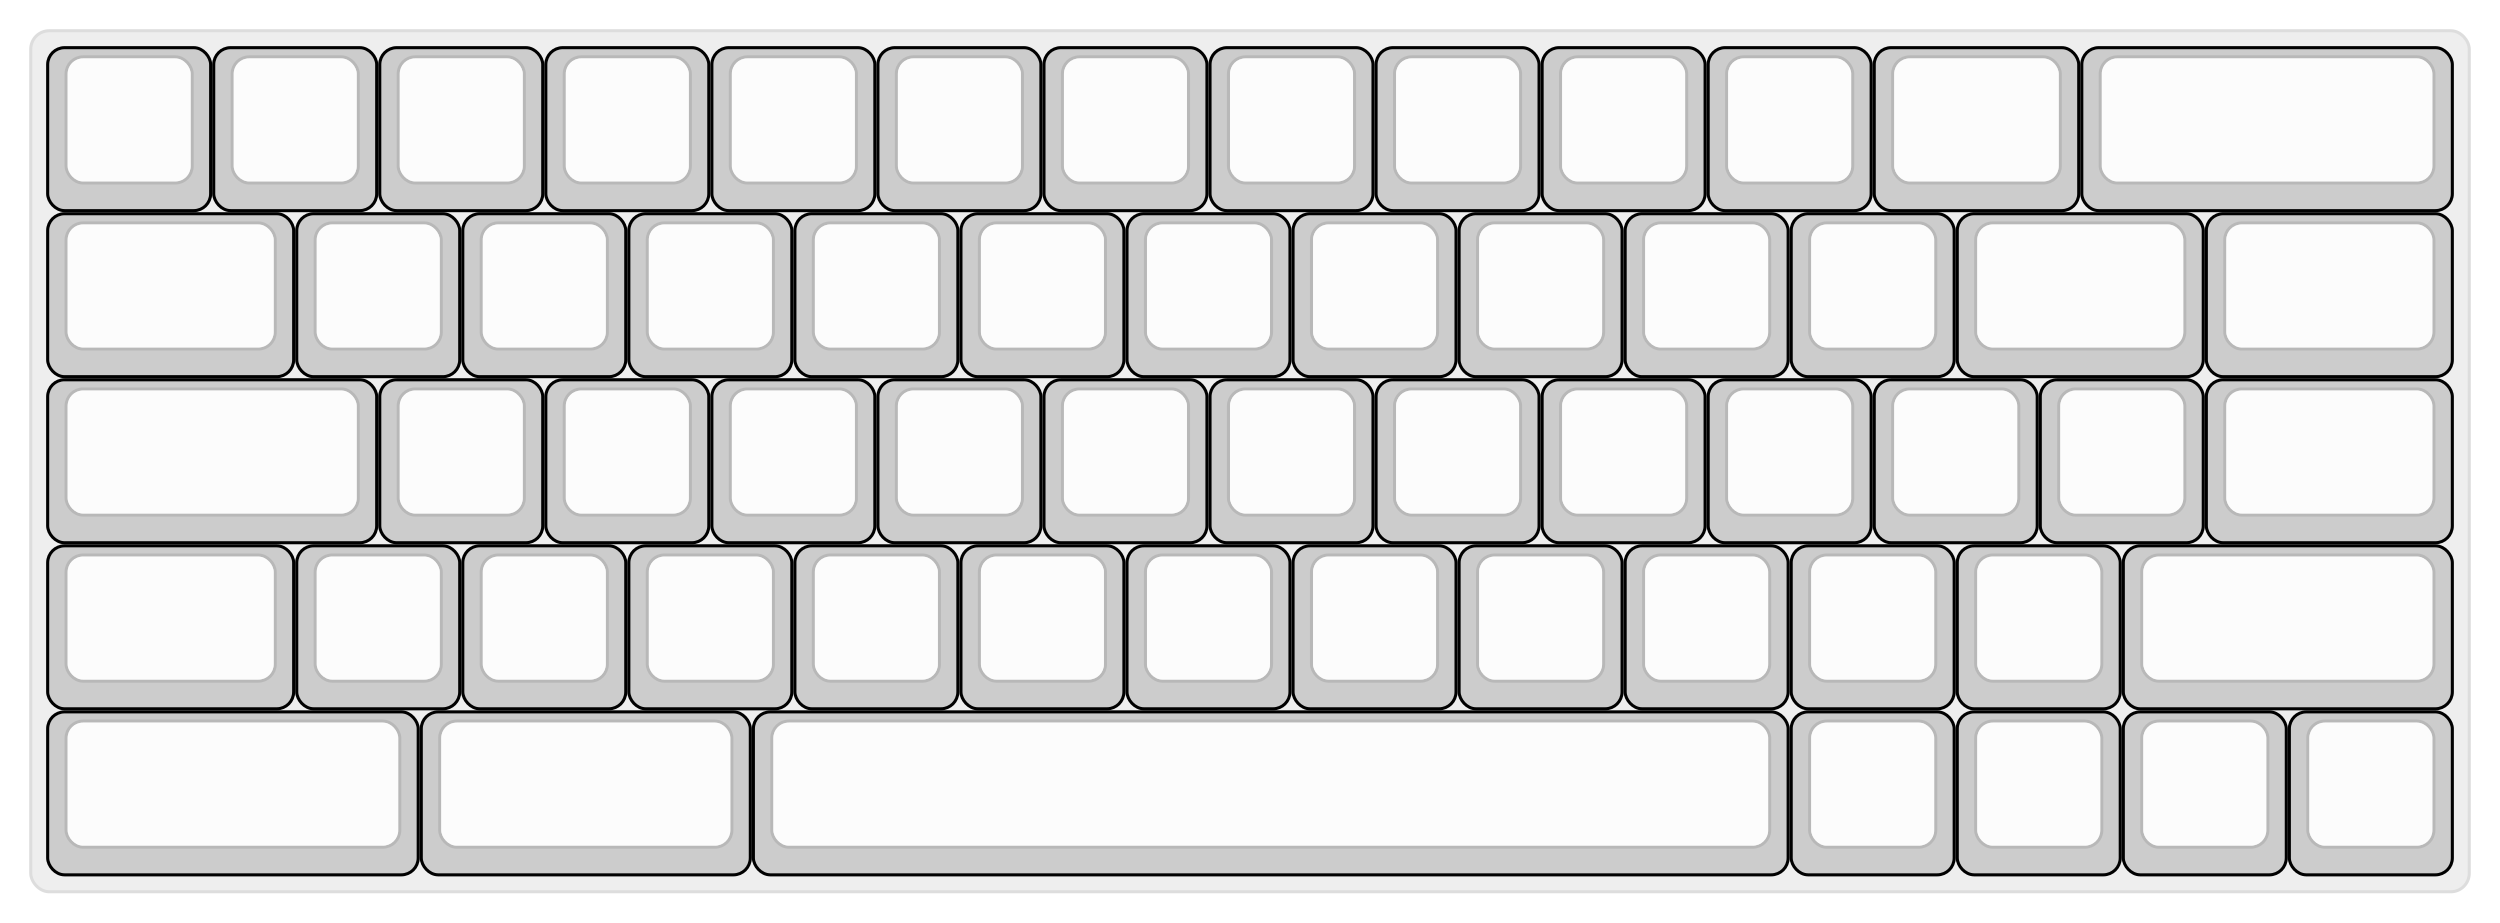 
  <svg width='813px'
       height='300px'
       viewBox='0 0 813 300'
       xmlns='http://www.w3.org/2000/svg'
       xmlns:xlink="http://www.w3.org/1999/xlink">

    <style type='text/css'>
    .keycap .border { stroke: black; stroke-width: 2; }
    .keycap .inner.border { stroke: rgba(0,0,0,.1); }
    </style>
    <defs>
      <linearGradient id="DCS">
        <stop offset="0%" stop-color="black" stop-opacity="0"/>
        <stop offset="40%" stop-color="black" stop-opacity="0.1"/>
        <stop offset="60%" stop-color="black" stop-opacity="0.1"/>
        <stop offset="100%" stop-color="black" stop-opacity="0"/>
      </linearGradient>
      <linearGradient id="SPACE" x1="0%" x2="0%" y1="0%" y2="100%">
        <stop offset="0%" stop-color="black" stop-opacity="0.1"/>
        <stop offset="20%" stop-color="black" stop-opacity="0.0"/>
        <stop offset="40%" stop-color="black" stop-opacity="0.0"/>
        <stop offset="100%" stop-color="black" stop-opacity="0.1"/>
      </linearGradient>
      <radialGradient id="DSA">
        <stop offset="0%" stop-color="black" stop-opacity="0.1"/>
        <stop offset="10%" stop-color="black" stop-opacity="0.1"/>
        <stop offset="100%" stop-color="black" stop-opacity="0"/>
      </radialGradient>
      <radialGradient id="SA" xlink:href="#DSA" />
    </defs>

    <g transform='translate(10,10)'>
      <rect width="793" height="280"
            stroke="#ddd" stroke-width="1" fill="#eeeeee" rx="6"/>
      <g transform='translate(5,5)'>
        
  <g class='  keycap'
  >

  
    <!-- Outer Border -->
    <rect x="1" y="1"
          width="52" height="52"
          rx="5" fill="#cccccc" class="outer border"/>
    
    <!-- Outer Fill -->
    <rect x="1" y="1"
          width="52" height="52"
          rx="5" fill="#cccccc"/>
    

    
      <!-- Inner Border -->
      <rect x="7" y="4"
            width="40" height="40"
            rx="5" fill="#fcfcfc" class="inner border"/>
      
      <!-- Inner Fill -->
      <rect x="7" y="4"
            width="40" height="40"
            rx="5" fill="#fcfcfc"/>
      
      

     
   
  </g>

  <g class='  keycap'
  >

  
    <!-- Outer Border -->
    <rect x="55" y="1"
          width="52" height="52"
          rx="5" fill="#cccccc" class="outer border"/>
    
    <!-- Outer Fill -->
    <rect x="55" y="1"
          width="52" height="52"
          rx="5" fill="#cccccc"/>
    

    
      <!-- Inner Border -->
      <rect x="61" y="4"
            width="40" height="40"
            rx="5" fill="#fcfcfc" class="inner border"/>
      
      <!-- Inner Fill -->
      <rect x="61" y="4"
            width="40" height="40"
            rx="5" fill="#fcfcfc"/>
      
      

     
   
  </g>

  <g class='  keycap'
  >

  
    <!-- Outer Border -->
    <rect x="109" y="1"
          width="52" height="52"
          rx="5" fill="#cccccc" class="outer border"/>
    
    <!-- Outer Fill -->
    <rect x="109" y="1"
          width="52" height="52"
          rx="5" fill="#cccccc"/>
    

    
      <!-- Inner Border -->
      <rect x="115" y="4"
            width="40" height="40"
            rx="5" fill="#fcfcfc" class="inner border"/>
      
      <!-- Inner Fill -->
      <rect x="115" y="4"
            width="40" height="40"
            rx="5" fill="#fcfcfc"/>
      
      

     
   
  </g>

  <g class='  keycap'
  >

  
    <!-- Outer Border -->
    <rect x="163" y="1"
          width="52" height="52"
          rx="5" fill="#cccccc" class="outer border"/>
    
    <!-- Outer Fill -->
    <rect x="163" y="1"
          width="52" height="52"
          rx="5" fill="#cccccc"/>
    

    
      <!-- Inner Border -->
      <rect x="169" y="4"
            width="40" height="40"
            rx="5" fill="#fcfcfc" class="inner border"/>
      
      <!-- Inner Fill -->
      <rect x="169" y="4"
            width="40" height="40"
            rx="5" fill="#fcfcfc"/>
      
      

     
   
  </g>

  <g class='  keycap'
  >

  
    <!-- Outer Border -->
    <rect x="217" y="1"
          width="52" height="52"
          rx="5" fill="#cccccc" class="outer border"/>
    
    <!-- Outer Fill -->
    <rect x="217" y="1"
          width="52" height="52"
          rx="5" fill="#cccccc"/>
    

    
      <!-- Inner Border -->
      <rect x="223" y="4"
            width="40" height="40"
            rx="5" fill="#fcfcfc" class="inner border"/>
      
      <!-- Inner Fill -->
      <rect x="223" y="4"
            width="40" height="40"
            rx="5" fill="#fcfcfc"/>
      
      

     
   
  </g>

  <g class='  keycap'
  >

  
    <!-- Outer Border -->
    <rect x="271" y="1"
          width="52" height="52"
          rx="5" fill="#cccccc" class="outer border"/>
    
    <!-- Outer Fill -->
    <rect x="271" y="1"
          width="52" height="52"
          rx="5" fill="#cccccc"/>
    

    
      <!-- Inner Border -->
      <rect x="277" y="4"
            width="40" height="40"
            rx="5" fill="#fcfcfc" class="inner border"/>
      
      <!-- Inner Fill -->
      <rect x="277" y="4"
            width="40" height="40"
            rx="5" fill="#fcfcfc"/>
      
      

     
   
  </g>

  <g class='  keycap'
  >

  
    <!-- Outer Border -->
    <rect x="325" y="1"
          width="52" height="52"
          rx="5" fill="#cccccc" class="outer border"/>
    
    <!-- Outer Fill -->
    <rect x="325" y="1"
          width="52" height="52"
          rx="5" fill="#cccccc"/>
    

    
      <!-- Inner Border -->
      <rect x="331" y="4"
            width="40" height="40"
            rx="5" fill="#fcfcfc" class="inner border"/>
      
      <!-- Inner Fill -->
      <rect x="331" y="4"
            width="40" height="40"
            rx="5" fill="#fcfcfc"/>
      
      

     
   
  </g>

  <g class='  keycap'
  >

  
    <!-- Outer Border -->
    <rect x="379" y="1"
          width="52" height="52"
          rx="5" fill="#cccccc" class="outer border"/>
    
    <!-- Outer Fill -->
    <rect x="379" y="1"
          width="52" height="52"
          rx="5" fill="#cccccc"/>
    

    
      <!-- Inner Border -->
      <rect x="385" y="4"
            width="40" height="40"
            rx="5" fill="#fcfcfc" class="inner border"/>
      
      <!-- Inner Fill -->
      <rect x="385" y="4"
            width="40" height="40"
            rx="5" fill="#fcfcfc"/>
      
      

     
   
  </g>

  <g class='  keycap'
  >

  
    <!-- Outer Border -->
    <rect x="433" y="1"
          width="52" height="52"
          rx="5" fill="#cccccc" class="outer border"/>
    
    <!-- Outer Fill -->
    <rect x="433" y="1"
          width="52" height="52"
          rx="5" fill="#cccccc"/>
    

    
      <!-- Inner Border -->
      <rect x="439" y="4"
            width="40" height="40"
            rx="5" fill="#fcfcfc" class="inner border"/>
      
      <!-- Inner Fill -->
      <rect x="439" y="4"
            width="40" height="40"
            rx="5" fill="#fcfcfc"/>
      
      

     
   
  </g>

  <g class='  keycap'
  >

  
    <!-- Outer Border -->
    <rect x="487" y="1"
          width="52" height="52"
          rx="5" fill="#cccccc" class="outer border"/>
    
    <!-- Outer Fill -->
    <rect x="487" y="1"
          width="52" height="52"
          rx="5" fill="#cccccc"/>
    

    
      <!-- Inner Border -->
      <rect x="493" y="4"
            width="40" height="40"
            rx="5" fill="#fcfcfc" class="inner border"/>
      
      <!-- Inner Fill -->
      <rect x="493" y="4"
            width="40" height="40"
            rx="5" fill="#fcfcfc"/>
      
      

     
   
  </g>

  <g class='  keycap'
  >

  
    <!-- Outer Border -->
    <rect x="541" y="1"
          width="52" height="52"
          rx="5" fill="#cccccc" class="outer border"/>
    
    <!-- Outer Fill -->
    <rect x="541" y="1"
          width="52" height="52"
          rx="5" fill="#cccccc"/>
    

    
      <!-- Inner Border -->
      <rect x="547" y="4"
            width="40" height="40"
            rx="5" fill="#fcfcfc" class="inner border"/>
      
      <!-- Inner Fill -->
      <rect x="547" y="4"
            width="40" height="40"
            rx="5" fill="#fcfcfc"/>
      
      

     
   
  </g>

  <g class='  keycap'
  >

  
    <!-- Outer Border -->
    <rect x="595" y="1"
          width="65.5" height="52"
          rx="5" fill="#cccccc" class="outer border"/>
    
    <!-- Outer Fill -->
    <rect x="595" y="1"
          width="65.5" height="52"
          rx="5" fill="#cccccc"/>
    

    
      <!-- Inner Border -->
      <rect x="601" y="4"
            width="53.5" height="40"
            rx="5" fill="#fcfcfc" class="inner border"/>
      
      <!-- Inner Fill -->
      <rect x="601" y="4"
            width="53.5" height="40"
            rx="5" fill="#fcfcfc"/>
      
      

     
   
  </g>

  <g class='  keycap'
  >

  
    <!-- Outer Border -->
    <rect x="662.5" y="1"
          width="119.5" height="52"
          rx="5" fill="#cccccc" class="outer border"/>
    
    <!-- Outer Fill -->
    <rect x="662.5" y="1"
          width="119.5" height="52"
          rx="5" fill="#cccccc"/>
    

    
      <!-- Inner Border -->
      <rect x="668.5" y="4"
            width="107.5" height="40"
            rx="5" fill="#fcfcfc" class="inner border"/>
      
      <!-- Inner Fill -->
      <rect x="668.5" y="4"
            width="107.5" height="40"
            rx="5" fill="#fcfcfc"/>
      
      

     
   
  </g>

  <g class='  keycap'
  >

  
    <!-- Outer Border -->
    <rect x="1" y="55"
          width="79" height="52"
          rx="5" fill="#cccccc" class="outer border"/>
    
    <!-- Outer Fill -->
    <rect x="1" y="55"
          width="79" height="52"
          rx="5" fill="#cccccc"/>
    

    
      <!-- Inner Border -->
      <rect x="7" y="58"
            width="67" height="40"
            rx="5" fill="#fcfcfc" class="inner border"/>
      
      <!-- Inner Fill -->
      <rect x="7" y="58"
            width="67" height="40"
            rx="5" fill="#fcfcfc"/>
      
      

     
   
  </g>

  <g class='  keycap'
  >

  
    <!-- Outer Border -->
    <rect x="82" y="55"
          width="52" height="52"
          rx="5" fill="#cccccc" class="outer border"/>
    
    <!-- Outer Fill -->
    <rect x="82" y="55"
          width="52" height="52"
          rx="5" fill="#cccccc"/>
    

    
      <!-- Inner Border -->
      <rect x="88" y="58"
            width="40" height="40"
            rx="5" fill="#fcfcfc" class="inner border"/>
      
      <!-- Inner Fill -->
      <rect x="88" y="58"
            width="40" height="40"
            rx="5" fill="#fcfcfc"/>
      
      

     
   
  </g>

  <g class='  keycap'
  >

  
    <!-- Outer Border -->
    <rect x="136" y="55"
          width="52" height="52"
          rx="5" fill="#cccccc" class="outer border"/>
    
    <!-- Outer Fill -->
    <rect x="136" y="55"
          width="52" height="52"
          rx="5" fill="#cccccc"/>
    

    
      <!-- Inner Border -->
      <rect x="142" y="58"
            width="40" height="40"
            rx="5" fill="#fcfcfc" class="inner border"/>
      
      <!-- Inner Fill -->
      <rect x="142" y="58"
            width="40" height="40"
            rx="5" fill="#fcfcfc"/>
      
      

     
   
  </g>

  <g class='  keycap'
  >

  
    <!-- Outer Border -->
    <rect x="190" y="55"
          width="52" height="52"
          rx="5" fill="#cccccc" class="outer border"/>
    
    <!-- Outer Fill -->
    <rect x="190" y="55"
          width="52" height="52"
          rx="5" fill="#cccccc"/>
    

    
      <!-- Inner Border -->
      <rect x="196" y="58"
            width="40" height="40"
            rx="5" fill="#fcfcfc" class="inner border"/>
      
      <!-- Inner Fill -->
      <rect x="196" y="58"
            width="40" height="40"
            rx="5" fill="#fcfcfc"/>
      
      

     
   
  </g>

  <g class='  keycap'
  >

  
    <!-- Outer Border -->
    <rect x="244" y="55"
          width="52" height="52"
          rx="5" fill="#cccccc" class="outer border"/>
    
    <!-- Outer Fill -->
    <rect x="244" y="55"
          width="52" height="52"
          rx="5" fill="#cccccc"/>
    

    
      <!-- Inner Border -->
      <rect x="250" y="58"
            width="40" height="40"
            rx="5" fill="#fcfcfc" class="inner border"/>
      
      <!-- Inner Fill -->
      <rect x="250" y="58"
            width="40" height="40"
            rx="5" fill="#fcfcfc"/>
      
      

     
   
  </g>

  <g class='  keycap'
  >

  
    <!-- Outer Border -->
    <rect x="298" y="55"
          width="52" height="52"
          rx="5" fill="#cccccc" class="outer border"/>
    
    <!-- Outer Fill -->
    <rect x="298" y="55"
          width="52" height="52"
          rx="5" fill="#cccccc"/>
    

    
      <!-- Inner Border -->
      <rect x="304" y="58"
            width="40" height="40"
            rx="5" fill="#fcfcfc" class="inner border"/>
      
      <!-- Inner Fill -->
      <rect x="304" y="58"
            width="40" height="40"
            rx="5" fill="#fcfcfc"/>
      
      

     
   
  </g>

  <g class='  keycap'
  >

  
    <!-- Outer Border -->
    <rect x="352" y="55"
          width="52" height="52"
          rx="5" fill="#cccccc" class="outer border"/>
    
    <!-- Outer Fill -->
    <rect x="352" y="55"
          width="52" height="52"
          rx="5" fill="#cccccc"/>
    

    
      <!-- Inner Border -->
      <rect x="358" y="58"
            width="40" height="40"
            rx="5" fill="#fcfcfc" class="inner border"/>
      
      <!-- Inner Fill -->
      <rect x="358" y="58"
            width="40" height="40"
            rx="5" fill="#fcfcfc"/>
      
      

     
   
  </g>

  <g class='  keycap'
  >

  
    <!-- Outer Border -->
    <rect x="406" y="55"
          width="52" height="52"
          rx="5" fill="#cccccc" class="outer border"/>
    
    <!-- Outer Fill -->
    <rect x="406" y="55"
          width="52" height="52"
          rx="5" fill="#cccccc"/>
    

    
      <!-- Inner Border -->
      <rect x="412" y="58"
            width="40" height="40"
            rx="5" fill="#fcfcfc" class="inner border"/>
      
      <!-- Inner Fill -->
      <rect x="412" y="58"
            width="40" height="40"
            rx="5" fill="#fcfcfc"/>
      
      

     
   
  </g>

  <g class='  keycap'
  >

  
    <!-- Outer Border -->
    <rect x="460" y="55"
          width="52" height="52"
          rx="5" fill="#cccccc" class="outer border"/>
    
    <!-- Outer Fill -->
    <rect x="460" y="55"
          width="52" height="52"
          rx="5" fill="#cccccc"/>
    

    
      <!-- Inner Border -->
      <rect x="466" y="58"
            width="40" height="40"
            rx="5" fill="#fcfcfc" class="inner border"/>
      
      <!-- Inner Fill -->
      <rect x="466" y="58"
            width="40" height="40"
            rx="5" fill="#fcfcfc"/>
      
      

     
   
  </g>

  <g class='  keycap'
  >

  
    <!-- Outer Border -->
    <rect x="514" y="55"
          width="52" height="52"
          rx="5" fill="#cccccc" class="outer border"/>
    
    <!-- Outer Fill -->
    <rect x="514" y="55"
          width="52" height="52"
          rx="5" fill="#cccccc"/>
    

    
      <!-- Inner Border -->
      <rect x="520" y="58"
            width="40" height="40"
            rx="5" fill="#fcfcfc" class="inner border"/>
      
      <!-- Inner Fill -->
      <rect x="520" y="58"
            width="40" height="40"
            rx="5" fill="#fcfcfc"/>
      
      

     
   
  </g>

  <g class='  keycap'
  >

  
    <!-- Outer Border -->
    <rect x="568" y="55"
          width="52" height="52"
          rx="5" fill="#cccccc" class="outer border"/>
    
    <!-- Outer Fill -->
    <rect x="568" y="55"
          width="52" height="52"
          rx="5" fill="#cccccc"/>
    

    
      <!-- Inner Border -->
      <rect x="574" y="58"
            width="40" height="40"
            rx="5" fill="#fcfcfc" class="inner border"/>
      
      <!-- Inner Fill -->
      <rect x="574" y="58"
            width="40" height="40"
            rx="5" fill="#fcfcfc"/>
      
      

     
   
  </g>

  <g class='  keycap'
  >

  
    <!-- Outer Border -->
    <rect x="622" y="55"
          width="79" height="52"
          rx="5" fill="#cccccc" class="outer border"/>
    
    <!-- Outer Fill -->
    <rect x="622" y="55"
          width="79" height="52"
          rx="5" fill="#cccccc"/>
    

    
      <!-- Inner Border -->
      <rect x="628" y="58"
            width="67" height="40"
            rx="5" fill="#fcfcfc" class="inner border"/>
      
      <!-- Inner Fill -->
      <rect x="628" y="58"
            width="67" height="40"
            rx="5" fill="#fcfcfc"/>
      
      

     
   
  </g>

  <g class='  keycap'
  >

  
    <!-- Outer Border -->
    <rect x="703" y="55"
          width="79" height="52"
          rx="5" fill="#cccccc" class="outer border"/>
    
    <!-- Outer Fill -->
    <rect x="703" y="55"
          width="79" height="52"
          rx="5" fill="#cccccc"/>
    

    
      <!-- Inner Border -->
      <rect x="709" y="58"
            width="67" height="40"
            rx="5" fill="#fcfcfc" class="inner border"/>
      
      <!-- Inner Fill -->
      <rect x="709" y="58"
            width="67" height="40"
            rx="5" fill="#fcfcfc"/>
      
      

     
   
  </g>

  <g class='  keycap'
  >

  
    <!-- Outer Border -->
    <rect x="1" y="109"
          width="106" height="52"
          rx="5" fill="#cccccc" class="outer border"/>
    
    <!-- Outer Fill -->
    <rect x="1" y="109"
          width="106" height="52"
          rx="5" fill="#cccccc"/>
    

    
      <!-- Inner Border -->
      <rect x="7" y="112"
            width="94" height="40"
            rx="5" fill="#fcfcfc" class="inner border"/>
      
      <!-- Inner Fill -->
      <rect x="7" y="112"
            width="94" height="40"
            rx="5" fill="#fcfcfc"/>
      
      

     
   
  </g>

  <g class='  keycap'
  >

  
    <!-- Outer Border -->
    <rect x="109" y="109"
          width="52" height="52"
          rx="5" fill="#cccccc" class="outer border"/>
    
    <!-- Outer Fill -->
    <rect x="109" y="109"
          width="52" height="52"
          rx="5" fill="#cccccc"/>
    

    
      <!-- Inner Border -->
      <rect x="115" y="112"
            width="40" height="40"
            rx="5" fill="#fcfcfc" class="inner border"/>
      
      <!-- Inner Fill -->
      <rect x="115" y="112"
            width="40" height="40"
            rx="5" fill="#fcfcfc"/>
      
      

     
   
  </g>

  <g class='  keycap'
  >

  
    <!-- Outer Border -->
    <rect x="163" y="109"
          width="52" height="52"
          rx="5" fill="#cccccc" class="outer border"/>
    
    <!-- Outer Fill -->
    <rect x="163" y="109"
          width="52" height="52"
          rx="5" fill="#cccccc"/>
    

    
      <!-- Inner Border -->
      <rect x="169" y="112"
            width="40" height="40"
            rx="5" fill="#fcfcfc" class="inner border"/>
      
      <!-- Inner Fill -->
      <rect x="169" y="112"
            width="40" height="40"
            rx="5" fill="#fcfcfc"/>
      
      

     
   
  </g>

  <g class='  keycap'
  >

  
    <!-- Outer Border -->
    <rect x="217" y="109"
          width="52" height="52"
          rx="5" fill="#cccccc" class="outer border"/>
    
    <!-- Outer Fill -->
    <rect x="217" y="109"
          width="52" height="52"
          rx="5" fill="#cccccc"/>
    

    
      <!-- Inner Border -->
      <rect x="223" y="112"
            width="40" height="40"
            rx="5" fill="#fcfcfc" class="inner border"/>
      
      <!-- Inner Fill -->
      <rect x="223" y="112"
            width="40" height="40"
            rx="5" fill="#fcfcfc"/>
      
      

     
   
  </g>

  <g class='  keycap'
  >

  
    <!-- Outer Border -->
    <rect x="271" y="109"
          width="52" height="52"
          rx="5" fill="#cccccc" class="outer border"/>
    
    <!-- Outer Fill -->
    <rect x="271" y="109"
          width="52" height="52"
          rx="5" fill="#cccccc"/>
    

    
      <!-- Inner Border -->
      <rect x="277" y="112"
            width="40" height="40"
            rx="5" fill="#fcfcfc" class="inner border"/>
      
      <!-- Inner Fill -->
      <rect x="277" y="112"
            width="40" height="40"
            rx="5" fill="#fcfcfc"/>
      
      

     
   
  </g>

  <g class='  keycap'
  >

  
    <!-- Outer Border -->
    <rect x="325" y="109"
          width="52" height="52"
          rx="5" fill="#cccccc" class="outer border"/>
    
    <!-- Outer Fill -->
    <rect x="325" y="109"
          width="52" height="52"
          rx="5" fill="#cccccc"/>
    

    
      <!-- Inner Border -->
      <rect x="331" y="112"
            width="40" height="40"
            rx="5" fill="#fcfcfc" class="inner border"/>
      
      <!-- Inner Fill -->
      <rect x="331" y="112"
            width="40" height="40"
            rx="5" fill="#fcfcfc"/>
      
      

     
   
  </g>

  <g class='  keycap'
  >

  
    <!-- Outer Border -->
    <rect x="379" y="109"
          width="52" height="52"
          rx="5" fill="#cccccc" class="outer border"/>
    
    <!-- Outer Fill -->
    <rect x="379" y="109"
          width="52" height="52"
          rx="5" fill="#cccccc"/>
    

    
      <!-- Inner Border -->
      <rect x="385" y="112"
            width="40" height="40"
            rx="5" fill="#fcfcfc" class="inner border"/>
      
      <!-- Inner Fill -->
      <rect x="385" y="112"
            width="40" height="40"
            rx="5" fill="#fcfcfc"/>
      
      

     
   
  </g>

  <g class='  keycap'
  >

  
    <!-- Outer Border -->
    <rect x="433" y="109"
          width="52" height="52"
          rx="5" fill="#cccccc" class="outer border"/>
    
    <!-- Outer Fill -->
    <rect x="433" y="109"
          width="52" height="52"
          rx="5" fill="#cccccc"/>
    

    
      <!-- Inner Border -->
      <rect x="439" y="112"
            width="40" height="40"
            rx="5" fill="#fcfcfc" class="inner border"/>
      
      <!-- Inner Fill -->
      <rect x="439" y="112"
            width="40" height="40"
            rx="5" fill="#fcfcfc"/>
      
      

     
   
  </g>

  <g class='  keycap'
  >

  
    <!-- Outer Border -->
    <rect x="487" y="109"
          width="52" height="52"
          rx="5" fill="#cccccc" class="outer border"/>
    
    <!-- Outer Fill -->
    <rect x="487" y="109"
          width="52" height="52"
          rx="5" fill="#cccccc"/>
    

    
      <!-- Inner Border -->
      <rect x="493" y="112"
            width="40" height="40"
            rx="5" fill="#fcfcfc" class="inner border"/>
      
      <!-- Inner Fill -->
      <rect x="493" y="112"
            width="40" height="40"
            rx="5" fill="#fcfcfc"/>
      
      

     
   
  </g>

  <g class='  keycap'
  >

  
    <!-- Outer Border -->
    <rect x="541" y="109"
          width="52" height="52"
          rx="5" fill="#cccccc" class="outer border"/>
    
    <!-- Outer Fill -->
    <rect x="541" y="109"
          width="52" height="52"
          rx="5" fill="#cccccc"/>
    

    
      <!-- Inner Border -->
      <rect x="547" y="112"
            width="40" height="40"
            rx="5" fill="#fcfcfc" class="inner border"/>
      
      <!-- Inner Fill -->
      <rect x="547" y="112"
            width="40" height="40"
            rx="5" fill="#fcfcfc"/>
      
      

     
   
  </g>

  <g class='  keycap'
  >

  
    <!-- Outer Border -->
    <rect x="595" y="109"
          width="52" height="52"
          rx="5" fill="#cccccc" class="outer border"/>
    
    <!-- Outer Fill -->
    <rect x="595" y="109"
          width="52" height="52"
          rx="5" fill="#cccccc"/>
    

    
      <!-- Inner Border -->
      <rect x="601" y="112"
            width="40" height="40"
            rx="5" fill="#fcfcfc" class="inner border"/>
      
      <!-- Inner Fill -->
      <rect x="601" y="112"
            width="40" height="40"
            rx="5" fill="#fcfcfc"/>
      
      

     
   
  </g>

  <g class='  keycap'
  >

  
    <!-- Outer Border -->
    <rect x="649" y="109"
          width="52" height="52"
          rx="5" fill="#cccccc" class="outer border"/>
    
    <!-- Outer Fill -->
    <rect x="649" y="109"
          width="52" height="52"
          rx="5" fill="#cccccc"/>
    

    
      <!-- Inner Border -->
      <rect x="655" y="112"
            width="40" height="40"
            rx="5" fill="#fcfcfc" class="inner border"/>
      
      <!-- Inner Fill -->
      <rect x="655" y="112"
            width="40" height="40"
            rx="5" fill="#fcfcfc"/>
      
      

     
   
  </g>

  <g class='  keycap'
  >

  
    <!-- Outer Border -->
    <rect x="703" y="109"
          width="79" height="52"
          rx="5" fill="#cccccc" class="outer border"/>
    
    <!-- Outer Fill -->
    <rect x="703" y="109"
          width="79" height="52"
          rx="5" fill="#cccccc"/>
    

    
      <!-- Inner Border -->
      <rect x="709" y="112"
            width="67" height="40"
            rx="5" fill="#fcfcfc" class="inner border"/>
      
      <!-- Inner Fill -->
      <rect x="709" y="112"
            width="67" height="40"
            rx="5" fill="#fcfcfc"/>
      
      

     
   
  </g>

  <g class='  keycap'
  >

  
    <!-- Outer Border -->
    <rect x="1" y="163"
          width="79" height="52"
          rx="5" fill="#cccccc" class="outer border"/>
    
    <!-- Outer Fill -->
    <rect x="1" y="163"
          width="79" height="52"
          rx="5" fill="#cccccc"/>
    

    
      <!-- Inner Border -->
      <rect x="7" y="166"
            width="67" height="40"
            rx="5" fill="#fcfcfc" class="inner border"/>
      
      <!-- Inner Fill -->
      <rect x="7" y="166"
            width="67" height="40"
            rx="5" fill="#fcfcfc"/>
      
      

     
   
  </g>

  <g class='  keycap'
  >

  
    <!-- Outer Border -->
    <rect x="82" y="163"
          width="52" height="52"
          rx="5" fill="#cccccc" class="outer border"/>
    
    <!-- Outer Fill -->
    <rect x="82" y="163"
          width="52" height="52"
          rx="5" fill="#cccccc"/>
    

    
      <!-- Inner Border -->
      <rect x="88" y="166"
            width="40" height="40"
            rx="5" fill="#fcfcfc" class="inner border"/>
      
      <!-- Inner Fill -->
      <rect x="88" y="166"
            width="40" height="40"
            rx="5" fill="#fcfcfc"/>
      
      

     
   
  </g>

  <g class='  keycap'
  >

  
    <!-- Outer Border -->
    <rect x="136" y="163"
          width="52" height="52"
          rx="5" fill="#cccccc" class="outer border"/>
    
    <!-- Outer Fill -->
    <rect x="136" y="163"
          width="52" height="52"
          rx="5" fill="#cccccc"/>
    

    
      <!-- Inner Border -->
      <rect x="142" y="166"
            width="40" height="40"
            rx="5" fill="#fcfcfc" class="inner border"/>
      
      <!-- Inner Fill -->
      <rect x="142" y="166"
            width="40" height="40"
            rx="5" fill="#fcfcfc"/>
      
      

     
   
  </g>

  <g class='  keycap'
  >

  
    <!-- Outer Border -->
    <rect x="190" y="163"
          width="52" height="52"
          rx="5" fill="#cccccc" class="outer border"/>
    
    <!-- Outer Fill -->
    <rect x="190" y="163"
          width="52" height="52"
          rx="5" fill="#cccccc"/>
    

    
      <!-- Inner Border -->
      <rect x="196" y="166"
            width="40" height="40"
            rx="5" fill="#fcfcfc" class="inner border"/>
      
      <!-- Inner Fill -->
      <rect x="196" y="166"
            width="40" height="40"
            rx="5" fill="#fcfcfc"/>
      
      

     
   
  </g>

  <g class='  keycap'
  >

  
    <!-- Outer Border -->
    <rect x="244" y="163"
          width="52" height="52"
          rx="5" fill="#cccccc" class="outer border"/>
    
    <!-- Outer Fill -->
    <rect x="244" y="163"
          width="52" height="52"
          rx="5" fill="#cccccc"/>
    

    
      <!-- Inner Border -->
      <rect x="250" y="166"
            width="40" height="40"
            rx="5" fill="#fcfcfc" class="inner border"/>
      
      <!-- Inner Fill -->
      <rect x="250" y="166"
            width="40" height="40"
            rx="5" fill="#fcfcfc"/>
      
      

     
   
  </g>

  <g class='  keycap'
  >

  
    <!-- Outer Border -->
    <rect x="298" y="163"
          width="52" height="52"
          rx="5" fill="#cccccc" class="outer border"/>
    
    <!-- Outer Fill -->
    <rect x="298" y="163"
          width="52" height="52"
          rx="5" fill="#cccccc"/>
    

    
      <!-- Inner Border -->
      <rect x="304" y="166"
            width="40" height="40"
            rx="5" fill="#fcfcfc" class="inner border"/>
      
      <!-- Inner Fill -->
      <rect x="304" y="166"
            width="40" height="40"
            rx="5" fill="#fcfcfc"/>
      
      

     
   
  </g>

  <g class='  keycap'
  >

  
    <!-- Outer Border -->
    <rect x="352" y="163"
          width="52" height="52"
          rx="5" fill="#cccccc" class="outer border"/>
    
    <!-- Outer Fill -->
    <rect x="352" y="163"
          width="52" height="52"
          rx="5" fill="#cccccc"/>
    

    
      <!-- Inner Border -->
      <rect x="358" y="166"
            width="40" height="40"
            rx="5" fill="#fcfcfc" class="inner border"/>
      
      <!-- Inner Fill -->
      <rect x="358" y="166"
            width="40" height="40"
            rx="5" fill="#fcfcfc"/>
      
      

     
   
  </g>

  <g class='  keycap'
  >

  
    <!-- Outer Border -->
    <rect x="406" y="163"
          width="52" height="52"
          rx="5" fill="#cccccc" class="outer border"/>
    
    <!-- Outer Fill -->
    <rect x="406" y="163"
          width="52" height="52"
          rx="5" fill="#cccccc"/>
    

    
      <!-- Inner Border -->
      <rect x="412" y="166"
            width="40" height="40"
            rx="5" fill="#fcfcfc" class="inner border"/>
      
      <!-- Inner Fill -->
      <rect x="412" y="166"
            width="40" height="40"
            rx="5" fill="#fcfcfc"/>
      
      

     
   
  </g>

  <g class='  keycap'
  >

  
    <!-- Outer Border -->
    <rect x="460" y="163"
          width="52" height="52"
          rx="5" fill="#cccccc" class="outer border"/>
    
    <!-- Outer Fill -->
    <rect x="460" y="163"
          width="52" height="52"
          rx="5" fill="#cccccc"/>
    

    
      <!-- Inner Border -->
      <rect x="466" y="166"
            width="40" height="40"
            rx="5" fill="#fcfcfc" class="inner border"/>
      
      <!-- Inner Fill -->
      <rect x="466" y="166"
            width="40" height="40"
            rx="5" fill="#fcfcfc"/>
      
      

     
   
  </g>

  <g class='  keycap'
  >

  
    <!-- Outer Border -->
    <rect x="622" y="163"
          width="52" height="52"
          rx="5" fill="#cccccc" class="outer border"/>
    
    <!-- Outer Fill -->
    <rect x="622" y="163"
          width="52" height="52"
          rx="5" fill="#cccccc"/>
    

    
      <!-- Inner Border -->
      <rect x="628" y="166"
            width="40" height="40"
            rx="5" fill="#fcfcfc" class="inner border"/>
      
      <!-- Inner Fill -->
      <rect x="628" y="166"
            width="40" height="40"
            rx="5" fill="#fcfcfc"/>
      
      

     
   
  </g>

  <g class='  keycap'
  >

  
    <!-- Outer Border -->
    <rect x="676" y="163"
          width="106" height="52"
          rx="5" fill="#cccccc" class="outer border"/>
    
    <!-- Outer Fill -->
    <rect x="676" y="163"
          width="106" height="52"
          rx="5" fill="#cccccc"/>
    

    
      <!-- Inner Border -->
      <rect x="682" y="166"
            width="94" height="40"
            rx="5" fill="#fcfcfc" class="inner border"/>
      
      <!-- Inner Fill -->
      <rect x="682" y="166"
            width="94" height="40"
            rx="5" fill="#fcfcfc"/>
      
      

     
   
  </g>

  <g class='  keycap'
  >

  
    <!-- Outer Border -->
    <rect x="1" y="217"
          width="119.5" height="52"
          rx="5" fill="#cccccc" class="outer border"/>
    
    <!-- Outer Fill -->
    <rect x="1" y="217"
          width="119.5" height="52"
          rx="5" fill="#cccccc"/>
    

    
      <!-- Inner Border -->
      <rect x="7" y="220"
            width="107.5" height="40"
            rx="5" fill="#fcfcfc" class="inner border"/>
      
      <!-- Inner Fill -->
      <rect x="7" y="220"
            width="107.5" height="40"
            rx="5" fill="#fcfcfc"/>
      
      

     
   
  </g>

  <g class='  keycap'
  >

  
    <!-- Outer Border -->
    <rect x="122.5" y="217"
          width="106" height="52"
          rx="5" fill="#cccccc" class="outer border"/>
    
    <!-- Outer Fill -->
    <rect x="122.5" y="217"
          width="106" height="52"
          rx="5" fill="#cccccc"/>
    

    
      <!-- Inner Border -->
      <rect x="128.5" y="220"
            width="94" height="40"
            rx="5" fill="#fcfcfc" class="inner border"/>
      
      <!-- Inner Fill -->
      <rect x="128.5" y="220"
            width="94" height="40"
            rx="5" fill="#fcfcfc"/>
      
      

     
   
  </g>

  <g class='  keycap'
  >

  
    <!-- Outer Border -->
    <rect x="230.5" y="217"
          width="335.5" height="52"
          rx="5" fill="#cccccc" class="outer border"/>
    
    <!-- Outer Fill -->
    <rect x="230.5" y="217"
          width="335.5" height="52"
          rx="5" fill="#cccccc"/>
    

    
      <!-- Inner Border -->
      <rect x="236.5" y="220"
            width="323.5" height="40"
            rx="5" fill="#fcfcfc" class="inner border"/>
      
      <!-- Inner Fill -->
      <rect x="236.5" y="220"
            width="323.5" height="40"
            rx="5" fill="#fcfcfc"/>
      
      

     
   
  </g>

  <g class='  keycap'
  >

  
    <!-- Outer Border -->
    <rect x="568" y="217"
          width="52" height="52"
          rx="5" fill="#cccccc" class="outer border"/>
    
    <!-- Outer Fill -->
    <rect x="568" y="217"
          width="52" height="52"
          rx="5" fill="#cccccc"/>
    

    
      <!-- Inner Border -->
      <rect x="574" y="220"
            width="40" height="40"
            rx="5" fill="#fcfcfc" class="inner border"/>
      
      <!-- Inner Fill -->
      <rect x="574" y="220"
            width="40" height="40"
            rx="5" fill="#fcfcfc"/>
      
      

     
   
  </g>

  <g class='  keycap'
  >

  
    <!-- Outer Border -->
    <rect x="622" y="217"
          width="52" height="52"
          rx="5" fill="#cccccc" class="outer border"/>
    
    <!-- Outer Fill -->
    <rect x="622" y="217"
          width="52" height="52"
          rx="5" fill="#cccccc"/>
    

    
      <!-- Inner Border -->
      <rect x="628" y="220"
            width="40" height="40"
            rx="5" fill="#fcfcfc" class="inner border"/>
      
      <!-- Inner Fill -->
      <rect x="628" y="220"
            width="40" height="40"
            rx="5" fill="#fcfcfc"/>
      
      

     
   
  </g>

  <g class='  keycap'
  >

  
    <!-- Outer Border -->
    <rect x="676" y="217"
          width="52" height="52"
          rx="5" fill="#cccccc" class="outer border"/>
    
    <!-- Outer Fill -->
    <rect x="676" y="217"
          width="52" height="52"
          rx="5" fill="#cccccc"/>
    

    
      <!-- Inner Border -->
      <rect x="682" y="220"
            width="40" height="40"
            rx="5" fill="#fcfcfc" class="inner border"/>
      
      <!-- Inner Fill -->
      <rect x="682" y="220"
            width="40" height="40"
            rx="5" fill="#fcfcfc"/>
      
      

     
   
  </g>

  <g class='  keycap'
  >

  
    <!-- Outer Border -->
    <rect x="730" y="217"
          width="52" height="52"
          rx="5" fill="#cccccc" class="outer border"/>
    
    <!-- Outer Fill -->
    <rect x="730" y="217"
          width="52" height="52"
          rx="5" fill="#cccccc"/>
    

    
      <!-- Inner Border -->
      <rect x="736" y="220"
            width="40" height="40"
            rx="5" fill="#fcfcfc" class="inner border"/>
      
      <!-- Inner Fill -->
      <rect x="736" y="220"
            width="40" height="40"
            rx="5" fill="#fcfcfc"/>
      
      

     
   
  </g>

  <g class='  keycap'
  >

  
    <!-- Outer Border -->
    <rect x="514" y="163"
          width="52" height="52"
          rx="5" fill="#cccccc" class="outer border"/>
    
    <!-- Outer Fill -->
    <rect x="514" y="163"
          width="52" height="52"
          rx="5" fill="#cccccc"/>
    

    
      <!-- Inner Border -->
      <rect x="520" y="166"
            width="40" height="40"
            rx="5" fill="#fcfcfc" class="inner border"/>
      
      <!-- Inner Fill -->
      <rect x="520" y="166"
            width="40" height="40"
            rx="5" fill="#fcfcfc"/>
      
      

     
   
  </g>

  <g class='  keycap'
  >

  
    <!-- Outer Border -->
    <rect x="568" y="163"
          width="52" height="52"
          rx="5" fill="#cccccc" class="outer border"/>
    
    <!-- Outer Fill -->
    <rect x="568" y="163"
          width="52" height="52"
          rx="5" fill="#cccccc"/>
    

    
      <!-- Inner Border -->
      <rect x="574" y="166"
            width="40" height="40"
            rx="5" fill="#fcfcfc" class="inner border"/>
      
      <!-- Inner Fill -->
      <rect x="574" y="166"
            width="40" height="40"
            rx="5" fill="#fcfcfc"/>
      
      

     
   
  </g>

      </g>
    </g>
  </svg>
